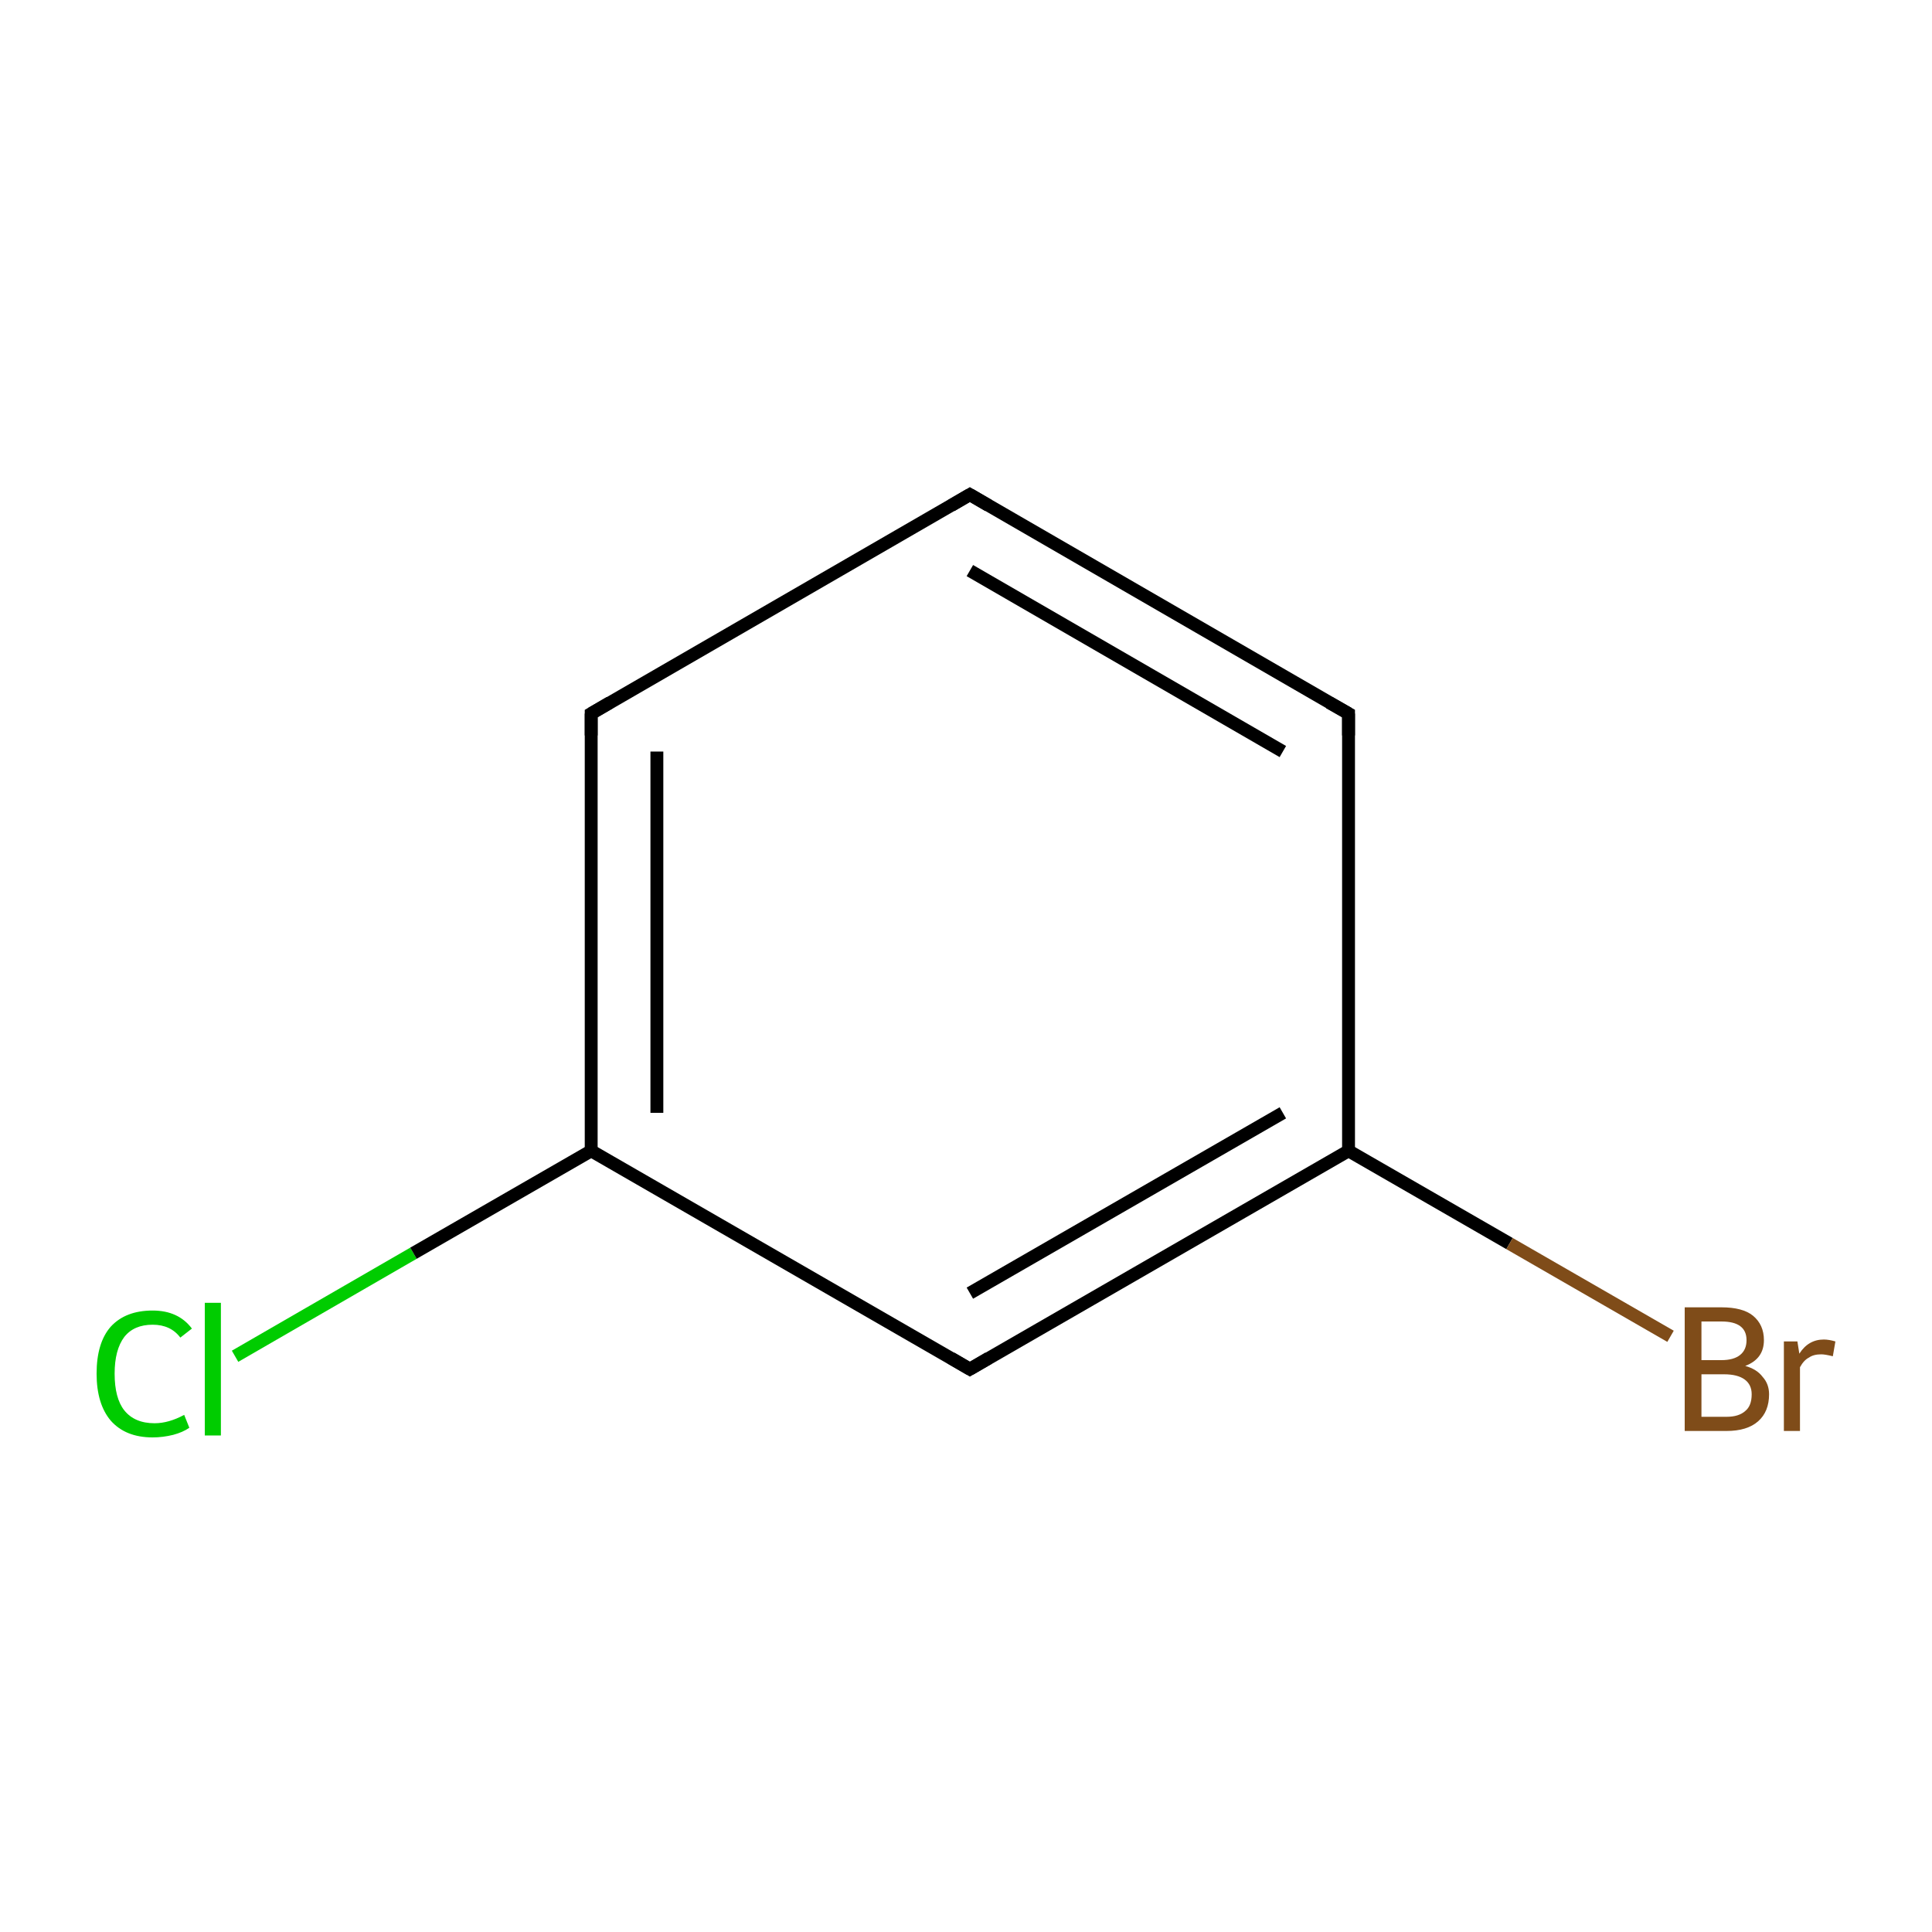 <?xml version='1.0' encoding='iso-8859-1'?>
<svg version='1.1' baseProfile='full'
              xmlns='http://www.w3.org/2000/svg'
                      xmlns:rdkit='http://www.rdkit.org/xml'
                      xmlns:xlink='http://www.w3.org/1999/xlink'
                  xml:space='preserve'
width='300px' height='300px' viewBox='0 0 300 300'>
<!-- END OF HEADER -->
<rect style='opacity:1.0;fill:#FFFFFF;stroke:none' width='300.0' height='300.0' x='0.0' y='0.0'> </rect>
<path class='bond-0 atom-0 atom-1' d='M 36.5,210.6 L 64.2,194.6' style='fill:none;fill-rule:evenodd;stroke:#00CC00;stroke-width:2.0px;stroke-linecap:butt;stroke-linejoin:miter;stroke-opacity:1' />
<path class='bond-0 atom-0 atom-1' d='M 64.2,194.6 L 91.8,178.7' style='fill:none;fill-rule:evenodd;stroke:#000000;stroke-width:2.0px;stroke-linecap:butt;stroke-linejoin:miter;stroke-opacity:1' />
<path class='bond-1 atom-1 atom-2' d='M 91.8,178.7 L 91.8,110.8' style='fill:none;fill-rule:evenodd;stroke:#000000;stroke-width:2.0px;stroke-linecap:butt;stroke-linejoin:miter;stroke-opacity:1' />
<path class='bond-1 atom-1 atom-2' d='M 102.0,172.8 L 102.0,116.7' style='fill:none;fill-rule:evenodd;stroke:#000000;stroke-width:2.0px;stroke-linecap:butt;stroke-linejoin:miter;stroke-opacity:1' />
<path class='bond-2 atom-2 atom-3' d='M 91.8,110.8 L 150.6,76.8' style='fill:none;fill-rule:evenodd;stroke:#000000;stroke-width:2.0px;stroke-linecap:butt;stroke-linejoin:miter;stroke-opacity:1' />
<path class='bond-3 atom-3 atom-4' d='M 150.6,76.8 L 209.4,110.8' style='fill:none;fill-rule:evenodd;stroke:#000000;stroke-width:2.0px;stroke-linecap:butt;stroke-linejoin:miter;stroke-opacity:1' />
<path class='bond-3 atom-3 atom-4' d='M 150.6,88.6 L 199.2,116.7' style='fill:none;fill-rule:evenodd;stroke:#000000;stroke-width:2.0px;stroke-linecap:butt;stroke-linejoin:miter;stroke-opacity:1' />
<path class='bond-4 atom-4 atom-5' d='M 209.4,110.8 L 209.4,178.7' style='fill:none;fill-rule:evenodd;stroke:#000000;stroke-width:2.0px;stroke-linecap:butt;stroke-linejoin:miter;stroke-opacity:1' />
<path class='bond-5 atom-5 atom-6' d='M 209.4,178.7 L 234.4,193.1' style='fill:none;fill-rule:evenodd;stroke:#000000;stroke-width:2.0px;stroke-linecap:butt;stroke-linejoin:miter;stroke-opacity:1' />
<path class='bond-5 atom-5 atom-6' d='M 234.4,193.1 L 259.4,207.5' style='fill:none;fill-rule:evenodd;stroke:#7F4C19;stroke-width:2.0px;stroke-linecap:butt;stroke-linejoin:miter;stroke-opacity:1' />
<path class='bond-6 atom-5 atom-7' d='M 209.4,178.7 L 150.6,212.6' style='fill:none;fill-rule:evenodd;stroke:#000000;stroke-width:2.0px;stroke-linecap:butt;stroke-linejoin:miter;stroke-opacity:1' />
<path class='bond-6 atom-5 atom-7' d='M 199.2,172.8 L 150.6,200.8' style='fill:none;fill-rule:evenodd;stroke:#000000;stroke-width:2.0px;stroke-linecap:butt;stroke-linejoin:miter;stroke-opacity:1' />
<path class='bond-7 atom-7 atom-1' d='M 150.6,212.6 L 91.8,178.7' style='fill:none;fill-rule:evenodd;stroke:#000000;stroke-width:2.0px;stroke-linecap:butt;stroke-linejoin:miter;stroke-opacity:1' />
<path d='M 91.8,114.2 L 91.8,110.8 L 94.7,109.1' style='fill:none;stroke:#000000;stroke-width:2.0px;stroke-linecap:butt;stroke-linejoin:miter;stroke-miterlimit:10;stroke-opacity:1;' />
<path d='M 147.7,78.5 L 150.6,76.8 L 153.5,78.5' style='fill:none;stroke:#000000;stroke-width:2.0px;stroke-linecap:butt;stroke-linejoin:miter;stroke-miterlimit:10;stroke-opacity:1;' />
<path d='M 206.4,109.1 L 209.4,110.8 L 209.4,114.2' style='fill:none;stroke:#000000;stroke-width:2.0px;stroke-linecap:butt;stroke-linejoin:miter;stroke-miterlimit:10;stroke-opacity:1;' />
<path d='M 153.5,210.9 L 150.6,212.6 L 147.7,210.9' style='fill:none;stroke:#000000;stroke-width:2.0px;stroke-linecap:butt;stroke-linejoin:miter;stroke-miterlimit:10;stroke-opacity:1;' />
<path class='atom-0' d='M 15.0 213.3
Q 15.0 208.5, 17.2 206.0
Q 19.5 203.5, 23.7 203.5
Q 27.7 203.5, 29.8 206.3
L 28.0 207.7
Q 26.5 205.7, 23.7 205.7
Q 20.8 205.7, 19.3 207.6
Q 17.8 209.6, 17.8 213.3
Q 17.8 217.1, 19.3 219.0
Q 20.9 221.0, 24.0 221.0
Q 26.2 221.0, 28.6 219.7
L 29.4 221.7
Q 28.4 222.4, 26.9 222.8
Q 25.3 223.2, 23.7 223.2
Q 19.5 223.2, 17.2 220.6
Q 15.0 218.0, 15.0 213.3
' fill='#00CC00'/>
<path class='atom-0' d='M 31.8 202.3
L 34.3 202.3
L 34.3 222.9
L 31.8 222.9
L 31.8 202.3
' fill='#00CC00'/>
<path class='atom-6' d='M 271.0 212.1
Q 272.8 212.6, 273.7 213.8
Q 274.7 214.9, 274.7 216.5
Q 274.7 219.2, 273.0 220.7
Q 271.3 222.2, 268.1 222.2
L 261.6 222.2
L 261.6 203.0
L 267.3 203.0
Q 270.6 203.0, 272.2 204.3
Q 273.9 205.7, 273.9 208.1
Q 273.9 211.0, 271.0 212.1
M 264.2 205.2
L 264.2 211.2
L 267.3 211.2
Q 269.2 211.2, 270.2 210.4
Q 271.2 209.6, 271.2 208.1
Q 271.2 205.2, 267.3 205.2
L 264.2 205.2
M 268.1 220.0
Q 270.0 220.0, 271.0 219.1
Q 272.0 218.3, 272.0 216.5
Q 272.0 215.0, 270.9 214.2
Q 269.8 213.4, 267.7 213.4
L 264.2 213.4
L 264.2 220.0
L 268.1 220.0
' fill='#7F4C19'/>
<path class='atom-6' d='M 279.1 208.3
L 279.4 210.2
Q 280.8 208.0, 283.2 208.0
Q 284.0 208.0, 285.0 208.3
L 284.6 210.6
Q 283.4 210.3, 282.8 210.3
Q 281.6 210.3, 280.9 210.8
Q 280.1 211.2, 279.5 212.3
L 279.5 222.2
L 277.0 222.2
L 277.0 208.3
L 279.1 208.3
' fill='#7F4C19'/>
</svg>
